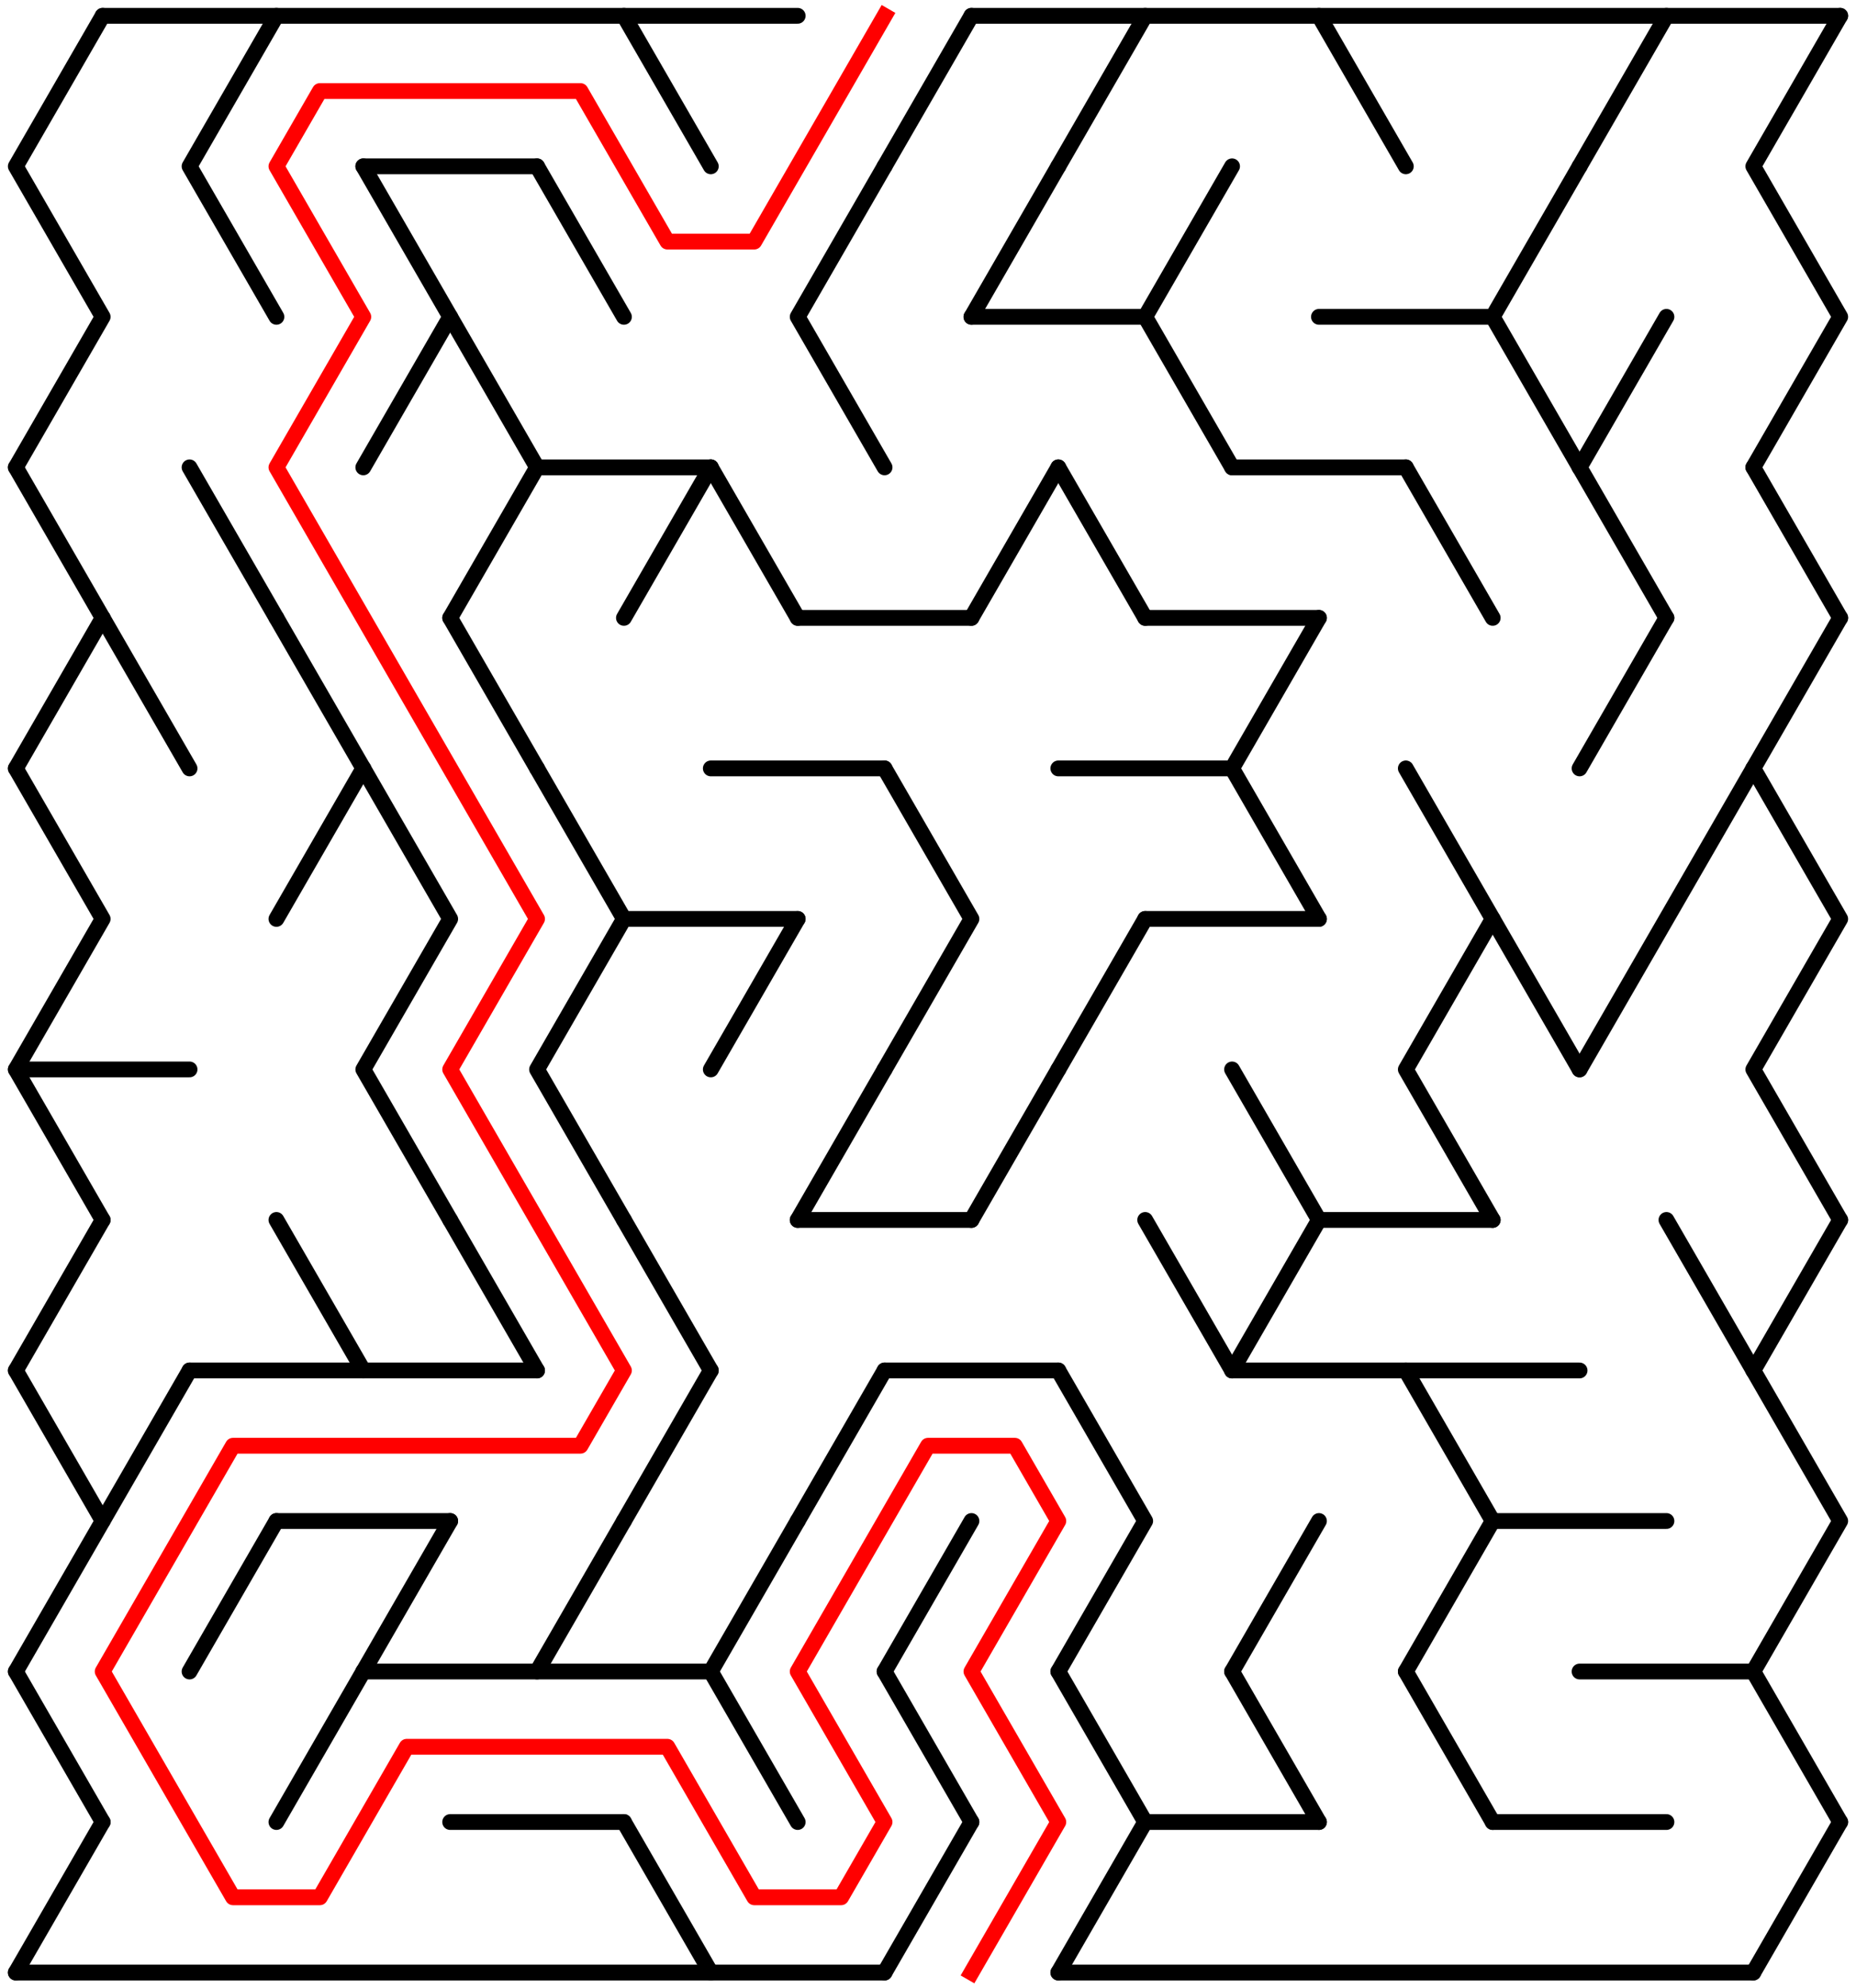 ﻿<?xml version="1.0" encoding="utf-8" standalone="no"?>
<!DOCTYPE svg PUBLIC "-//W3C//DTD SVG 1.1//EN" "http://www.w3.org/Graphics/SVG/1.1/DTD/svg11.dtd">
<svg width="235" height="251.683" version="1.1" xmlns="http://www.w3.org/2000/svg">
  <title>20 by 13 delta maze</title>
  <g fill="none" stroke="#000000" stroke-width="2" stroke-linecap="round" stroke-linejoin="round">
    <line x1="13" y1="2" x2="101" y2="2" />
    <line x1="123" y1="2" x2="233" y2="2" />
    <line x1="46" y1="21.053" x2="68" y2="21.053" />
    <line x1="123" y1="40.105" x2="145" y2="40.105" />
    <line x1="167" y1="40.105" x2="189" y2="40.105" />
    <line x1="68" y1="59.158" x2="90" y2="59.158" />
    <line x1="156" y1="59.158" x2="178" y2="59.158" />
    <line x1="101" y1="78.21" x2="123" y2="78.21" />
    <line x1="145" y1="78.21" x2="167" y2="78.21" />
    <line x1="90" y1="97.263" x2="112" y2="97.263" />
    <line x1="134" y1="97.263" x2="156" y2="97.263" />
    <line x1="79" y1="116.315" x2="101" y2="116.315" />
    <line x1="145" y1="116.315" x2="167" y2="116.315" />
    <line x1="2" y1="135.368" x2="24" y2="135.368" />
    <line x1="101" y1="154.42" x2="123" y2="154.42" />
    <line x1="167" y1="154.42" x2="189" y2="154.42" />
    <line x1="24" y1="173.473" x2="68" y2="173.473" />
    <line x1="112" y1="173.473" x2="134" y2="173.473" />
    <line x1="156" y1="173.473" x2="200" y2="173.473" />
    <line x1="35" y1="192.526" x2="57" y2="192.526" />
    <line x1="189" y1="192.526" x2="211" y2="192.526" />
    <line x1="46" y1="211.578" x2="90" y2="211.578" />
    <line x1="200" y1="211.578" x2="222" y2="211.578" />
    <line x1="57" y1="230.631" x2="79" y2="230.631" />
    <line x1="145" y1="230.631" x2="167" y2="230.631" />
    <line x1="189" y1="230.631" x2="211" y2="230.631" />
    <line x1="2" y1="249.683" x2="112" y2="249.683" />
    <line x1="134" y1="249.683" x2="222" y2="249.683" />
    <polyline points="13,2 2,21.053 13,40.105 2,59.158" />
    <line x1="2" y1="59.158" x2="13" y2="78.21" />
    <line x1="13" y1="78.21" x2="2" y2="97.263" />
    <polyline points="2,97.263 13,116.315 2,135.368 13,154.42" />
    <line x1="13" y1="154.42" x2="2" y2="173.473" />
    <polyline points="2,173.473 13,192.526 2,211.578" />
    <line x1="2" y1="211.578" x2="13" y2="230.631" />
    <line x1="13" y1="230.631" x2="2" y2="249.683" />
    <line x1="13" y1="78.21" x2="24" y2="97.263" />
    <line x1="24" y1="173.473" x2="13" y2="192.526" />
    <polyline points="35,2 24,21.053 35,40.105" />
    <line x1="24" y1="59.158" x2="35" y2="78.21" />
    <line x1="35" y1="192.526" x2="24" y2="211.578" />
    <line x1="35" y1="78.21" x2="46" y2="97.263" />
    <line x1="46" y1="97.263" x2="35" y2="116.315" />
    <line x1="35" y1="154.42" x2="46" y2="173.473" />
    <line x1="46" y1="211.578" x2="35" y2="230.631" />
    <polyline points="46,21.053 57,40.105 46,59.158" />
    <polyline points="46,97.263 57,116.315 46,135.368 57,154.42" />
    <line x1="57" y1="192.526" x2="46" y2="211.578" />
    <line x1="57" y1="40.105" x2="68" y2="59.158" />
    <line x1="68" y1="59.158" x2="57" y2="78.21" />
    <line x1="57" y1="78.21" x2="68" y2="97.263" />
    <line x1="57" y1="154.42" x2="68" y2="173.473" />
    <line x1="68" y1="21.053" x2="79" y2="40.105" />
    <polyline points="68,97.263 79,116.315 68,135.368 79,154.42" />
    <line x1="79" y1="192.526" x2="68" y2="211.578" />
    <line x1="79" y1="2" x2="90" y2="21.053" />
    <line x1="90" y1="59.158" x2="79" y2="78.21" />
    <line x1="79" y1="154.42" x2="90" y2="173.473" />
    <line x1="90" y1="173.473" x2="79" y2="192.526" />
    <line x1="79" y1="230.631" x2="90" y2="249.683" />
    <line x1="90" y1="59.158" x2="101" y2="78.21" />
    <line x1="101" y1="116.315" x2="90" y2="135.368" />
    <line x1="101" y1="192.526" x2="90" y2="211.578" />
    <line x1="90" y1="211.578" x2="101" y2="230.631" />
    <polyline points="112,21.053 101,40.105 112,59.158" />
    <line x1="112" y1="135.368" x2="101" y2="154.42" />
    <line x1="112" y1="173.473" x2="101" y2="192.526" />
    <line x1="123" y1="2" x2="112" y2="21.053" />
    <polyline points="112,97.263 123,116.315 112,135.368" />
    <line x1="123" y1="192.526" x2="112" y2="211.578" />
    <line x1="112" y1="211.578" x2="123" y2="230.631" />
    <line x1="123" y1="230.631" x2="112" y2="249.683" />
    <line x1="134" y1="21.053" x2="123" y2="40.105" />
    <line x1="134" y1="59.158" x2="123" y2="78.21" />
    <line x1="134" y1="135.368" x2="123" y2="154.42" />
    <line x1="145" y1="2" x2="134" y2="21.053" />
    <line x1="134" y1="59.158" x2="145" y2="78.21" />
    <line x1="145" y1="116.315" x2="134" y2="135.368" />
    <polyline points="134,173.473 145,192.526 134,211.578" />
    <line x1="134" y1="211.578" x2="145" y2="230.631" />
    <line x1="145" y1="230.631" x2="134" y2="249.683" />
    <polyline points="156,21.053 145,40.105 156,59.158" />
    <line x1="145" y1="154.42" x2="156" y2="173.473" />
    <line x1="167" y1="78.21" x2="156" y2="97.263" />
    <line x1="156" y1="97.263" x2="167" y2="116.315" />
    <line x1="156" y1="135.368" x2="167" y2="154.42" />
    <line x1="167" y1="154.42" x2="156" y2="173.473" />
    <line x1="167" y1="192.526" x2="156" y2="211.578" />
    <line x1="156" y1="211.578" x2="167" y2="230.631" />
    <line x1="167" y1="2" x2="178" y2="21.053" />
    <line x1="178" y1="59.158" x2="189" y2="78.21" />
    <polyline points="178,97.263 189,116.315 178,135.368 189,154.42" />
    <polyline points="178,173.473 189,192.526 178,211.578" />
    <line x1="178" y1="211.578" x2="189" y2="230.631" />
    <polyline points="200,21.053 189,40.105 200,59.158" />
    <line x1="189" y1="116.315" x2="200" y2="135.368" />
    <line x1="211" y1="2" x2="200" y2="21.053" />
    <line x1="211" y1="40.105" x2="200" y2="59.158" />
    <line x1="200" y1="59.158" x2="211" y2="78.21" />
    <line x1="211" y1="78.21" x2="200" y2="97.263" />
    <polyline points="200,135.368 211,116.315 222,97.263" />
    <line x1="211" y1="154.42" x2="222" y2="173.473" />
    <polyline points="233,2 222,21.053 233,40.105 222,59.158" />
    <line x1="222" y1="59.158" x2="233" y2="78.21" />
    <line x1="233" y1="78.21" x2="222" y2="97.263" />
    <polyline points="222,97.263 233,116.315 222,135.368 233,154.42" />
    <line x1="233" y1="154.42" x2="222" y2="173.473" />
    <polyline points="222,173.473 233,192.526 222,211.578" />
    <line x1="222" y1="211.578" x2="233" y2="230.631" />
    <line x1="233" y1="230.631" x2="222" y2="249.683" />
  </g>
  <polyline fill="none" stroke="#ff0000" stroke-width="2" stroke-linecap="square" stroke-linejoin="round" points="112,2 95.5,30.579 84.5,30.579 73.5,11.526 40.5,11.526 35,21.053 46,40.105 35,59.158 68,116.315 57,135.368 79,173.473 73.5,182.999 29.5,182.999 13,211.578 29.5,240.157 40.5,240.157 51.5,221.104 84.5,221.104 95.5,240.157 106.5,240.157 112,230.631 101,211.578 117.5,182.999 128.5,182.999 134,192.526 123,211.578 134,230.631 123,249.683" />
  <type>Rectangular</type>
</svg>